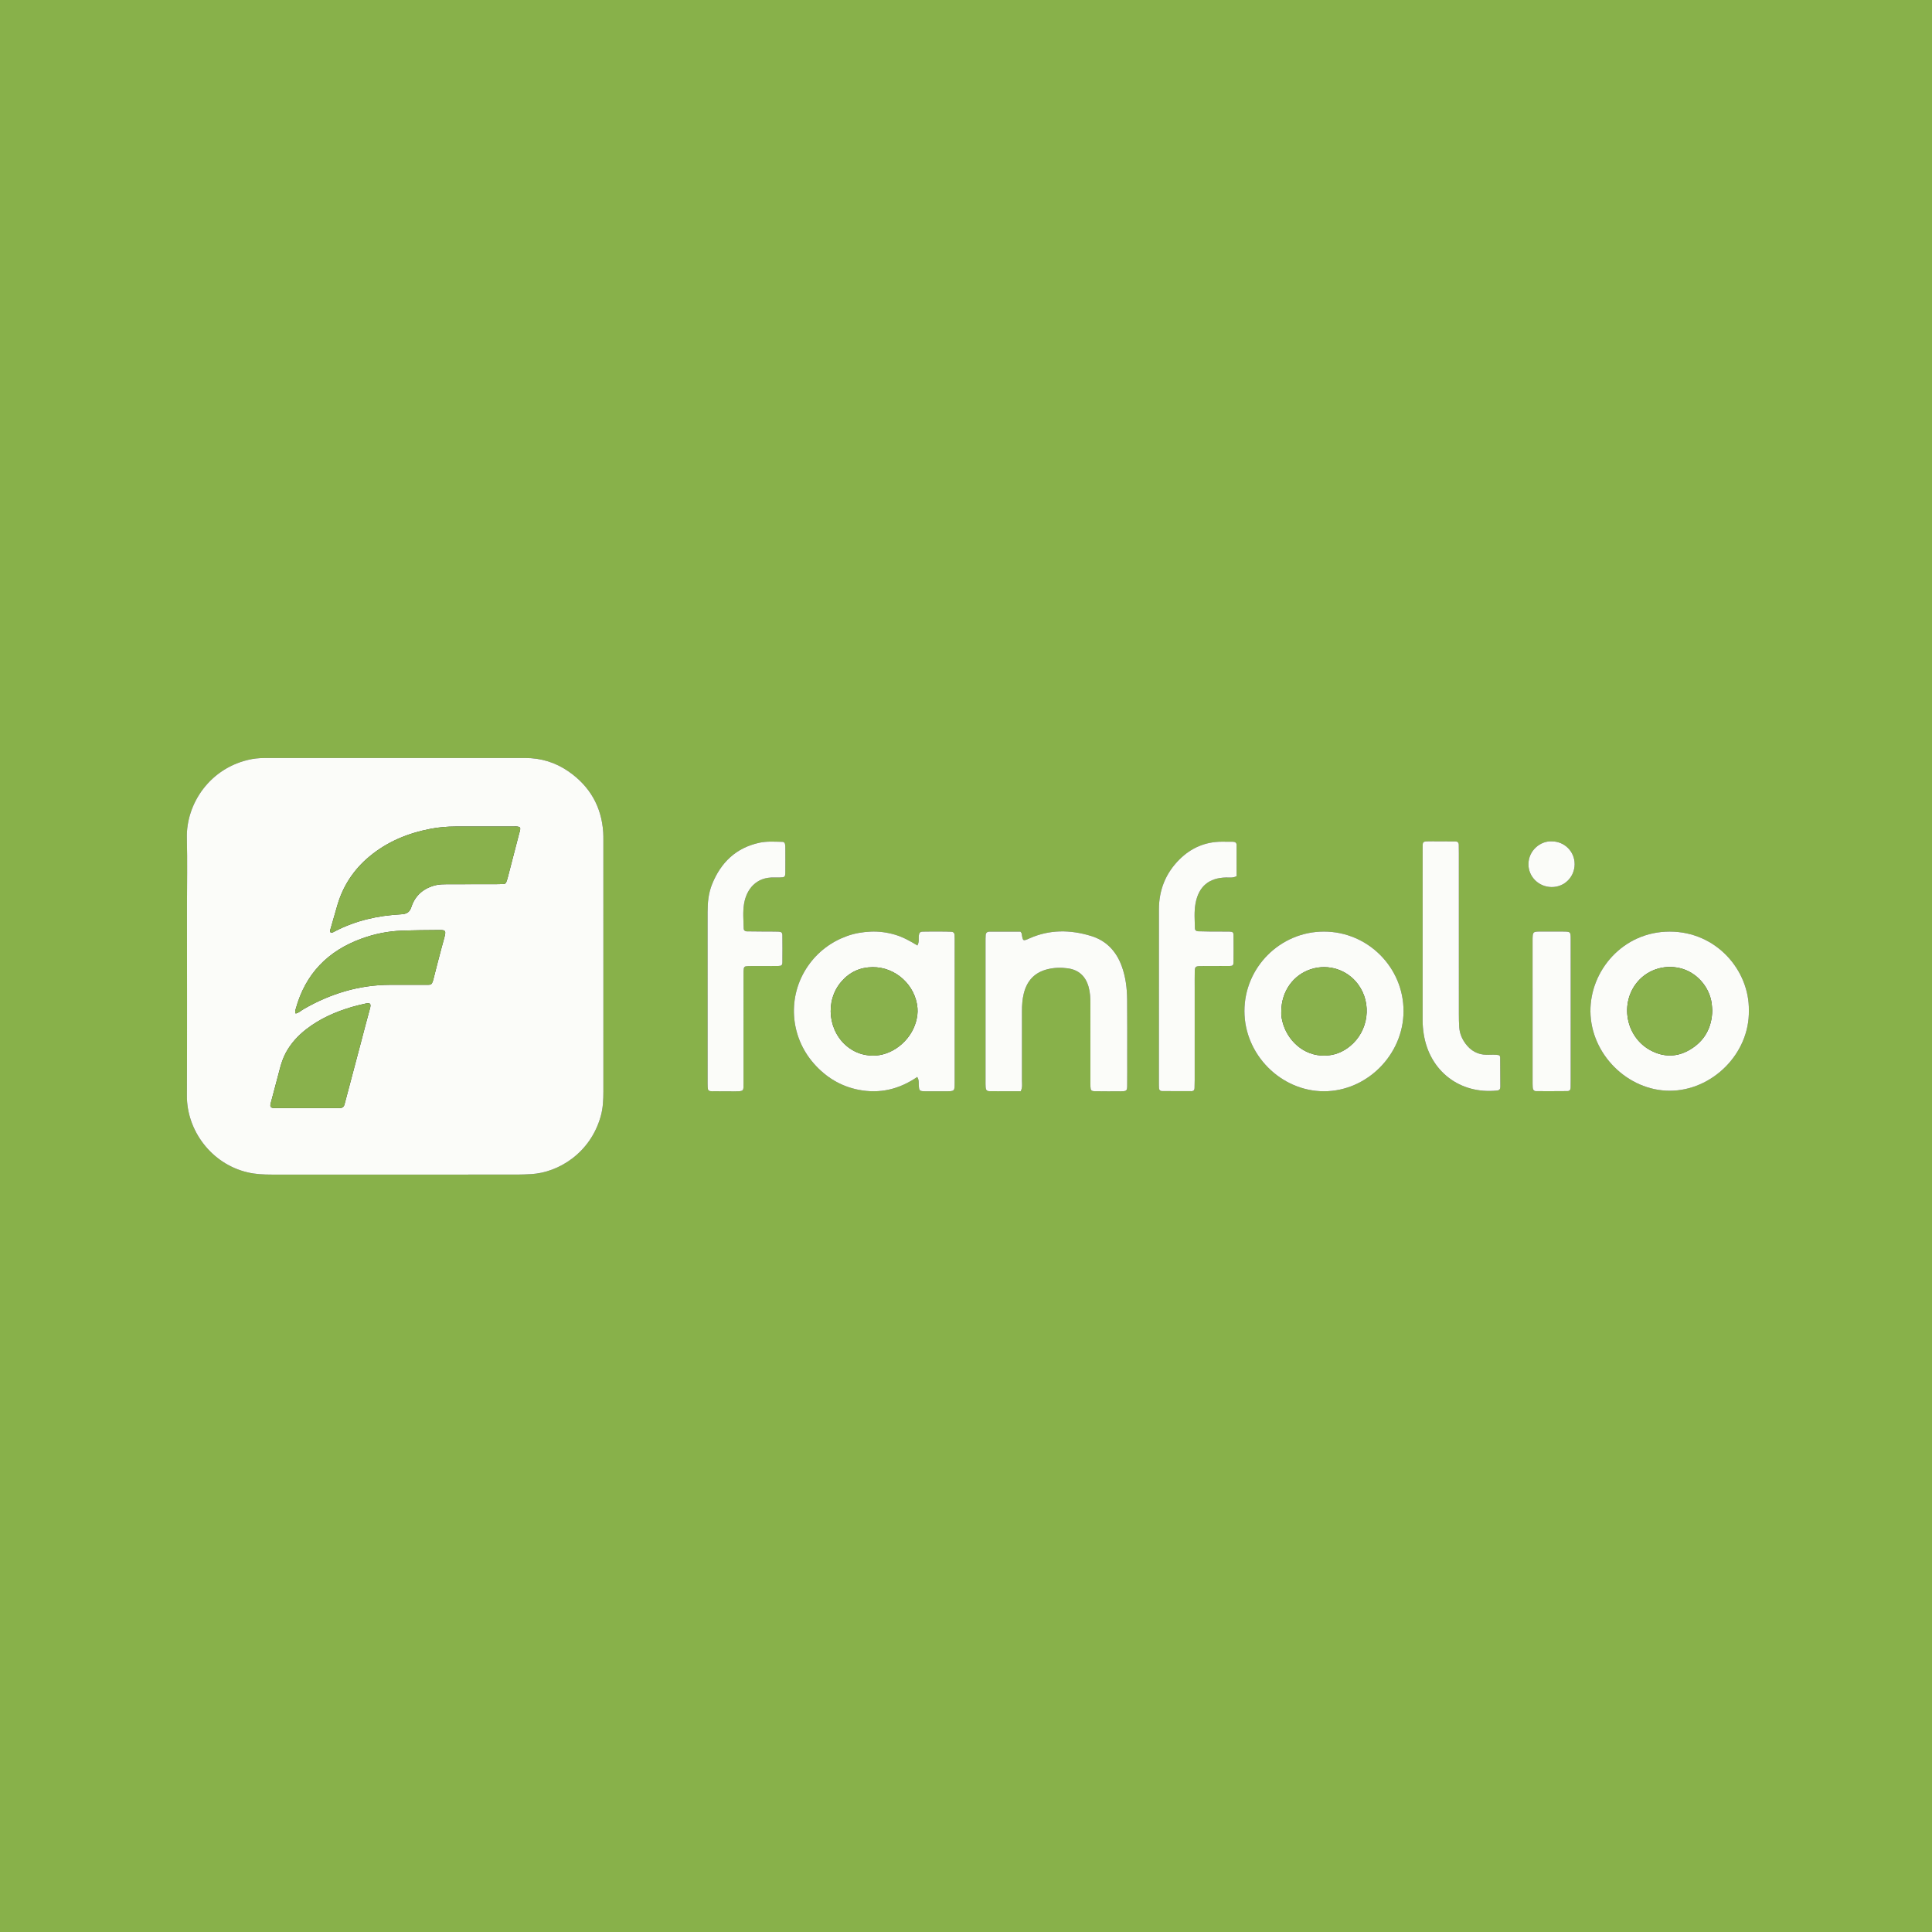 <?xml version="1.0" encoding="utf-8"?>
<!-- Generator: Adobe Illustrator 16.0.0, SVG Export Plug-In . SVG Version: 6.00 Build 0)  -->
<!DOCTYPE svg PUBLIC "-//W3C//DTD SVG 1.1//EN" "http://www.w3.org/Graphics/SVG/1.1/DTD/svg11.dtd">
<svg version="1.1" id="Layer_1" xmlns="http://www.w3.org/2000/svg" xmlns:xlink="http://www.w3.org/1999/xlink" x="0px" y="0px"
	 width="614.033px" height="614.09px" viewBox="0 0 614.033 614.09" enable-background="new 0 0 614.033 614.09"
	 xml:space="preserve">
<rect x="0" y="0" width="614.033" height="614.09" fill="#333333" stroke="none"/>
<g id="JtfE3u_1_">
	<g>
		<path fill="#88B14A" d="M0,614.09C0,409.413,0,204.735,0,0c204.633,0,409.286,0,614.033,0c0,204.659,0,409.375,0,614.09
			C409.403,614.09,204.712,614.09,0,614.09z M125.511,373.312c12.96,0,25.919,0.004,38.879-0.007
			c1.471-0.001,2.944-0.062,4.413-0.145c8.692-0.488,18.829-6.678,22.115-18.361c0.726-2.579,0.858-5.217,0.858-7.876
			c-0.006-26.607-0.003-53.214-0.006-79.821c0-0.883,0.005-1.769-0.056-2.649c-0.569-8.173-4.293-14.583-10.976-19.24
			c-4.132-2.879-8.771-4.31-13.836-4.305c-10.898,0.011-21.796,0-32.694,0c-16.298,0-32.596-0.001-48.894,0.002
			c-1.767,0-3.529,0.01-5.28,0.344c-13.306,2.535-20.931,14.256-20.647,25.105c0.192,7.358,0.036,14.726,0.036,22.089
			c0,19.931,0.07,39.861-0.026,59.792c-0.053,10.922,7.668,21.659,19.337,24.374c2.513,0.584,5.05,0.691,7.603,0.693
			C99.395,373.316,112.453,373.311,125.511,373.312z M291.514,342.285c0.59,0.945,0.454,1.648,0.488,2.325
			c0.112,2.193,0.111,2.207,2.429,2.23c2.06,0.021,4.12,0.017,6.179,0.002c2.781-0.02,2.802-0.028,2.803-2.706
			c0.007-15.105,0.004-30.211,0.002-45.315c0-0.588,0.002-1.179-0.04-1.765c-0.042-0.569-0.424-0.89-0.957-0.917
			c-1.174-0.058-2.351-0.071-3.526-0.074c-1.863-0.006-3.728-0.014-5.59,0.029c-0.892,0.02-1.171,0.36-1.279,1.268
			c-0.113,0.958,0.188,1.965-0.454,3.133c-2.244-1.369-4.533-2.668-7.064-3.413c-2.56-0.753-5.18-1.117-7.844-0.991
			c-2.554,0.122-5.06,0.54-7.484,1.417c-2.513,0.909-4.83,2.154-6.947,3.776c-2.119,1.624-3.933,3.538-5.45,5.735
			c-6.595,9.552-5.812,22.286,1.92,31.045c3.823,4.332,8.545,7.201,14.218,8.305C279.581,347.664,285.752,346.236,291.514,342.285z
			 M324.41,346.818c0.619-1.212,0.396-2.312,0.399-3.369c0.022-7.366,0.026-14.732,0.003-22.099
			c-0.006-1.877,0.119-3.737,0.564-5.555c0.996-4.061,3.41-6.74,7.577-7.757c2.142-0.522,4.294-0.578,6.435-0.279
			c3.463,0.482,5.645,2.498,6.591,5.886c0.482,1.727,0.583,3.476,0.581,5.25c-0.007,8.054-0.003,16.107-0.001,24.161
			c0,0.786-0.019,1.572,0.015,2.357c0.047,1.104,0.286,1.385,1.413,1.4c2.848,0.04,5.697,0.046,8.545,0.014
			c1.497-0.018,1.703-0.233,1.717-1.709c0.028-3.044,0.014-6.089,0.013-9.134c-0.003-6.09,0.03-12.18-0.027-18.269
			c-0.034-3.646-0.473-7.255-1.742-10.706c-1.731-4.707-4.888-8.065-9.722-9.542c-6.578-2.011-13.142-2.099-19.562,0.756
			c-2.123,0.944-2.12,0.941-2.486-1.5c-0.026-0.175-0.196-0.329-0.387-0.631c-3.246,0-6.58-0.009-9.914,0.007
			c-0.678,0.003-1.106,0.401-1.152,1.084c-0.053,0.783-0.046,1.57-0.046,2.355c-0.002,14.635-0.002,29.27,0,43.904
			c0,0.687-0.014,1.376,0.031,2.062c0.061,0.914,0.376,1.29,1.25,1.298C317.828,346.836,321.154,346.818,324.41,346.818z
			 M420.794,296.075c-13.924-0.014-25.304,11.374-25.285,25.303c0.018,13.795,11.59,25.449,25.275,25.455
			c13.673,0.005,25.269-11.66,25.293-25.445C446.102,307.47,434.735,296.089,420.794,296.075z M555.827,321.129
			c0.178-12.703-10.286-25.053-25.171-25.047c-14.885,0.006-25.299,12.439-25.182,25.373c0.122,13.567,11.803,25.21,25.214,25.21
			C544.041,346.666,556.08,334.993,555.827,321.129z M224.887,316.128c0,9.026,0,18.052,0.001,27.078
			c0,0.785-0.014,1.571,0.028,2.354c0.051,0.96,0.294,1.235,1.244,1.25c2.452,0.039,4.905,0.02,7.357,0.036
			c3.008,0.019,2.791-0.141,2.792-2.716c0.002-11.087,0.001-22.174,0.001-33.26c0-0.785-0.016-1.571,0.017-2.354
			c0.05-1.22,0.22-1.404,1.334-1.459c0.686-0.034,1.373-0.018,2.06-0.02c2.55-0.007,5.102,0.007,7.652-0.028
			c0.998-0.014,1.274-0.267,1.284-1.198c0.029-2.845,0.027-5.69-0.002-8.535c-0.009-0.88-0.318-1.151-1.317-1.183
			c-1.47-0.047-2.942-0.023-4.414-0.033c-1.864-0.013-3.728-0.013-5.591-0.057c-0.526-0.012-0.95-0.292-0.966-0.891
			c-0.069-2.646-0.319-5.32,0.121-7.932c0.738-4.378,3.729-8.567,9.738-8.29c0.489,0.022,0.981,0.011,1.471-0.003
			c1.78-0.051,1.881-0.118,1.899-1.783c0.028-2.551,0.011-5.102,0.002-7.652c-0.001-0.391-0.031-0.786-0.098-1.17
			c-0.074-0.425-0.372-0.722-0.792-0.729c-2.448-0.036-4.906-0.248-7.332,0.276c-7.439,1.608-12.249,6.243-15.049,13.154
			c-1.161,2.865-1.453,5.88-1.447,8.946C224.896,298.664,224.887,307.396,224.887,316.128z M393.027,278.452
			c0-3.25,0.009-6.578-0.007-9.905c-0.003-0.731-0.503-1.006-1.163-1.017c-1.177-0.019-2.354-0.023-3.531-0.02
			c-5.273,0.014-9.768,1.955-13.476,5.645c-4.387,4.368-6.516,9.727-6.523,15.898c-0.022,18.349-0.01,36.698-0.009,55.046
			c0,0.588-0.001,1.179,0.041,1.765c0.04,0.565,0.392,0.906,0.948,0.911c3.139,0.023,6.277,0.03,9.416,0.024
			c0.568-0.001,0.903-0.342,0.926-0.915c0.034-0.882,0.051-1.765,0.052-2.647c0.003-9.714,0.001-19.428,0.002-29.142
			c0-1.767-0.021-3.533,0.016-5.299c0.031-1.51,0.23-1.689,1.686-1.748c0.49-0.02,0.981-0.009,1.472-0.01
			c2.649-0.005,5.299,0.007,7.947-0.022c0.959-0.01,1.207-0.242,1.219-1.231c0.033-2.845,0.031-5.69,0.003-8.536
			c-0.01-0.929-0.26-1.144-1.305-1.162c-2.061-0.036-4.121-0.012-6.182-0.028c-1.274-0.01-2.549-0.029-3.822-0.079
			c-0.544-0.021-0.947-0.337-0.96-0.901c-0.058-2.643-0.295-5.295,0.186-7.923c0.989-5.411,4.272-8.176,9.745-8.268
			C390.767,278.87,391.865,279.093,393.027,278.452z M476.557,335.406c-1.306-0.339-2.685-0.15-4.044-0.165
			c-2.878-0.031-5.091-1.295-6.759-3.563c-1.123-1.529-1.837-3.252-1.972-5.159c-0.097-1.369-0.116-2.746-0.116-4.119
			c-0.008-17.083-0.005-34.166-0.007-51.249c0-0.883-0.016-1.767-0.027-2.65c-0.01-0.716-0.398-1.068-1.094-1.073
			c-2.553-0.018-5.105-0.034-7.657-0.031c-2.967,0.003-2.732-0.092-2.733,2.709c-0.007,18.065-0.001,36.129-0.008,54.194
			c-0.001,1.478,0.131,2.936,0.362,4.395c1.861,11.765,11.501,19.16,23.335,17.901c0.761-0.081,1.007-0.518,1.006-1.17
			c-0.006-3.14-0.025-6.28-0.055-9.42C476.787,335.832,476.659,335.659,476.557,335.406z M499.204,321.441c0-3.729,0-7.46,0-11.189
			c0-3.927,0.012-7.854-0.004-11.78c-0.01-2.365-0.029-2.379-2.503-2.405c-2.062-0.021-4.122-0.006-6.184-0.005
			c-3.472,0.001-3.429-0.251-3.426,3.316c0.01,14.725,0.004,29.448,0.006,44.173c0,0.687-0.002,1.375,0.037,2.06
			c0.037,0.653,0.35,1.179,1.052,1.183c3.336,0.021,6.672,0.011,10.008-0.019c0.722-0.006,0.994-0.508,0.996-1.186
			c0.001-0.785,0.017-1.57,0.017-2.355C499.205,335.969,499.204,328.706,499.204,321.441z M493.155,267.405
			c-3.489-0.174-7.352,2.806-7.38,7.24c-0.024,4.024,3.282,7.25,7.355,7.283c4.069,0.033,7.29-3.161,7.321-7.258
			C500.482,270.637,497.222,267.392,493.155,267.405z"/>
		<path fill-rule="evenodd" clip-rule="evenodd" fill="#FBFCF9" d="M125.511,373.311c-13.058,0-26.116,0.005-39.173-0.003
			c-2.553-0.002-5.09-0.109-7.603-0.693c-11.669-2.715-19.391-13.452-19.337-24.374c0.097-19.931,0.027-39.861,0.026-59.792
			c0-7.363,0.156-14.731-0.036-22.089c-0.284-10.849,7.341-22.57,20.647-25.105c1.75-0.334,3.513-0.344,5.28-0.344
			c16.298-0.003,32.596-0.002,48.894-0.002c10.898,0,21.796,0.011,32.694,0c5.066-0.005,9.705,1.425,13.836,4.305
			c6.683,4.657,10.407,11.067,10.976,19.24c0.062,0.88,0.056,1.766,0.056,2.649c0.003,26.607,0,53.213,0.006,79.821
			c0,2.659-0.132,5.297-0.858,7.876c-3.286,11.684-13.423,17.873-22.115,18.361c-1.469,0.082-2.942,0.144-4.413,0.145
			C151.43,373.316,138.471,373.312,125.511,373.311z M105.11,296.4c0.54,0.117,0.931-0.201,1.353-0.42
			c6.563-3.404,13.612-4.997,20.932-5.389c1.815-0.097,2.76-0.546,3.362-2.368c1.231-3.725,3.982-6.002,7.783-6.906
			c1.129-0.269,2.336-0.283,3.508-0.289c5.204-0.029,10.407-0.012,15.61-0.016c0.785,0,1.57-0.019,2.355-0.044
			c0.422-0.014,0.749-0.215,0.898-0.62c0.169-0.459,0.331-0.925,0.455-1.399c1.214-4.65,2.431-9.301,3.616-13.959
			c0.165-0.647,0.492-1.291,0.297-1.998c-0.616-0.43-1.321-0.32-1.998-0.321c-6.186-0.005-12.371-0.011-18.556,0.011
			c-2.654,0.01-5.291,0.23-7.905,0.735c-7.154,1.382-13.72,4.062-19.369,8.756c-4.968,4.128-8.399,9.284-10.221,15.493
			c-0.718,2.447-1.418,4.899-2.117,7.352C104.984,295.475,104.75,295.945,105.11,296.4z M97.36,352.179c0,0.001,0,0.002,0,0.003
			c2.355,0,4.71,0.002,7.065-0.001c1.177-0.001,2.354-0.021,3.532-0.011c0.79,0.006,1.305-0.335,1.519-1.101
			c0.158-0.567,0.304-1.137,0.455-1.705c1.658-6.255,3.317-12.509,4.974-18.764c0.879-3.316,1.718-6.645,2.647-9.947
			c0.46-1.638,0.188-2.045-1.427-1.684c-1.434,0.321-2.871,0.65-4.28,1.065c-5.213,1.534-10.13,3.689-14.462,7.041
			c-2.67,2.065-4.916,4.505-6.528,7.488c-0.938,1.735-1.53,3.597-2.015,5.509c-0.891,3.516-1.881,7.007-2.793,10.517
			c-0.317,1.224-0.022,1.572,1.304,1.581C90.688,352.194,94.024,352.179,97.36,352.179z M93.974,322.123
			c0.987-0.22,1.706-0.935,2.549-1.42c8.493-4.897,17.58-7.68,27.439-7.707c3.436-0.01,6.872,0.026,10.308-0.01
			c3.029-0.032,2.93,0.52,3.736-2.767c0.748-3.048,1.569-6.078,2.366-9.114c0.299-1.138,0.643-2.265,0.926-3.407
			c0.46-1.862,0.298-2.13-1.538-2.118c-4.024,0.026-8.049,0.057-12.07,0.203c-4.342,0.158-8.582,1.016-12.663,2.486
			c-10.809,3.893-17.989,11.237-21.045,22.429C93.853,321.176,93.695,321.638,93.974,322.123z"/>
		<path fill-rule="evenodd" clip-rule="evenodd" fill="#FBFCF9" d="M291.514,342.285c-5.761,3.951-11.933,5.379-18.596,4.084
			c-5.673-1.104-10.395-3.973-14.218-8.305c-7.732-8.76-8.515-21.493-1.92-31.045c1.517-2.197,3.332-4.111,5.45-5.735
			c2.117-1.622,4.435-2.867,6.947-3.776c2.425-0.877,4.93-1.295,7.484-1.417c2.664-0.126,5.284,0.238,7.844,0.991
			c2.531,0.745,4.821,2.044,7.064,3.413c0.642-1.168,0.341-2.175,0.454-3.133c0.107-0.908,0.387-1.248,1.279-1.268
			c1.863-0.042,3.727-0.035,5.59-0.029c1.176,0.003,2.353,0.016,3.526,0.074c0.533,0.027,0.916,0.348,0.957,0.917
			c0.042,0.586,0.04,1.176,0.04,1.765c0.001,15.104,0.005,30.21-0.002,45.315c-0.001,2.678-0.022,2.687-2.803,2.706
			c-2.06,0.015-4.12,0.019-6.179-0.002c-2.318-0.023-2.317-0.037-2.429-2.23C291.967,343.933,292.104,343.23,291.514,342.285z
			 M277.315,307.383c-3.956,0.04-7.247,1.55-9.847,4.518c-5.445,6.214-4.312,16.274,2.366,21.133c2.207,1.605,4.668,2.39,7.41,2.463
			c6.086,0.163,12.158-4.566,13.874-10.762c0.394-1.423,0.61-2.873,0.479-4.365C290.959,313.083,284.626,307.317,277.315,307.383z"
			/>
		<path fill-rule="evenodd" clip-rule="evenodd" fill="#FBFCF9" d="M324.41,346.818c-3.256,0-6.582,0.019-9.906-0.013
			c-0.874-0.008-1.189-0.384-1.25-1.298c-0.045-0.686-0.031-1.375-0.031-2.062c-0.002-14.635-0.002-29.27,0-43.904
			c0-0.785-0.007-1.573,0.046-2.355c0.046-0.683,0.475-1.081,1.152-1.084c3.334-0.017,6.668-0.007,9.914-0.007
			c0.19,0.302,0.36,0.456,0.387,0.631c0.366,2.44,0.363,2.444,2.486,1.5c6.421-2.854,12.984-2.767,19.562-0.756
			c4.834,1.477,7.99,4.835,9.722,9.542c1.27,3.451,1.708,7.059,1.742,10.706c0.058,6.089,0.024,12.179,0.027,18.269
			c0.001,3.045,0.016,6.09-0.013,9.134c-0.014,1.476-0.22,1.691-1.717,1.709c-2.848,0.032-5.697,0.026-8.545-0.014
			c-1.127-0.016-1.366-0.297-1.413-1.4c-0.033-0.785-0.015-1.571-0.015-2.357c-0.002-8.054-0.006-16.107,0.001-24.161
			c0.002-1.774-0.099-3.523-0.581-5.25c-0.946-3.388-3.128-5.403-6.591-5.886c-2.141-0.299-4.293-0.244-6.435,0.279
			c-4.167,1.017-6.581,3.697-7.577,7.757c-0.445,1.817-0.57,3.678-0.564,5.555c0.023,7.366,0.02,14.732-0.003,22.099
			C324.805,344.506,325.029,345.606,324.41,346.818z"/>
		<path fill-rule="evenodd" clip-rule="evenodd" fill="#FBFCF9" d="M420.794,296.075c13.94,0.014,25.308,11.395,25.283,25.313
			c-0.024,13.785-11.62,25.45-25.293,25.445c-13.686-0.006-25.258-11.66-25.275-25.455
			C395.491,307.449,406.871,296.061,420.794,296.075z M407.224,321.403c-0.102,1.371,0.202,2.913,0.698,4.41
			c1.831,5.533,7.281,10.464,14.504,9.587c2.521-0.306,4.711-1.331,6.648-2.911c5.898-4.811,7.037-13.542,2.581-19.609
			c-3.434-4.675-9.428-6.627-14.947-4.868C411.03,309.821,407.267,315.045,407.224,321.403z"/>
		<path fill-rule="evenodd" clip-rule="evenodd" fill="#FBFCF9" d="M555.827,321.129c0.253,13.863-11.786,25.536-25.139,25.536
			c-13.411,0-25.092-11.643-25.214-25.21c-0.117-12.934,10.297-25.367,25.182-25.373
			C545.541,296.076,556.004,308.426,555.827,321.129z M544.203,321.182c-0.063-0.767-0.09-1.553-0.199-2.326
			c-0.754-5.325-4.863-9.893-9.999-11.141c-5.353-1.3-10.887,0.663-14.105,5.004c-5.163,6.961-2.836,17.22,4.865,21.201
			c4.025,2.08,8.141,2.082,12.086-0.169C541.665,331.004,544.051,326.737,544.203,321.182z"/>
		<path fill-rule="evenodd" clip-rule="evenodd" fill="#FBFCF9" d="M224.887,316.128c0-8.732,0.01-17.464-0.005-26.196
			c-0.005-3.066,0.286-6.081,1.447-8.946c2.8-6.911,7.61-11.546,15.049-13.154c2.425-0.524,4.884-0.312,7.332-0.276
			c0.421,0.006,0.719,0.304,0.792,0.729c0.067,0.384,0.097,0.779,0.098,1.17c0.008,2.551,0.026,5.102-0.002,7.652
			c-0.019,1.665-0.12,1.732-1.899,1.783c-0.49,0.014-0.982,0.025-1.471,0.003c-6.009-0.278-9,3.911-9.738,8.29
			c-0.44,2.611-0.19,5.285-0.121,7.932c0.016,0.599,0.439,0.878,0.966,0.891c1.863,0.043,3.727,0.043,5.591,0.057
			c1.472,0.01,2.944-0.014,4.414,0.033c0.999,0.032,1.308,0.303,1.317,1.183c0.029,2.845,0.031,5.69,0.002,8.535
			c-0.01,0.931-0.286,1.184-1.284,1.198c-2.55,0.036-5.102,0.021-7.652,0.028c-0.687,0.002-1.375-0.014-2.06,0.02
			c-1.114,0.055-1.284,0.239-1.334,1.459c-0.033,0.783-0.017,1.569-0.017,2.354c0,11.086,0.001,22.173-0.001,33.26
			c-0.001,2.575,0.217,2.734-2.792,2.716c-2.452-0.017-4.905,0.003-7.357-0.036c-0.95-0.015-1.193-0.29-1.244-1.25
			c-0.042-0.783-0.028-1.569-0.028-2.354C224.886,334.18,224.887,325.155,224.887,316.128z"/>
		<path fill-rule="evenodd" clip-rule="evenodd" fill="#FBFCF9" d="M393.027,278.452c-1.162,0.641-2.26,0.418-3.32,0.436
			c-5.473,0.092-8.756,2.857-9.745,8.268c-0.48,2.628-0.243,5.28-0.186,7.923c0.013,0.564,0.416,0.879,0.96,0.901
			c1.273,0.049,2.548,0.069,3.822,0.079c2.061,0.016,4.121-0.008,6.182,0.028c1.045,0.018,1.295,0.233,1.305,1.162
			c0.028,2.845,0.03,5.691-0.003,8.536c-0.012,0.989-0.26,1.221-1.219,1.231c-2.648,0.029-5.298,0.018-7.947,0.022
			c-0.49,0.001-0.981-0.01-1.472,0.01c-1.455,0.059-1.654,0.238-1.686,1.748c-0.036,1.766-0.016,3.532-0.016,5.299
			c-0.001,9.714,0.001,19.428-0.002,29.142c-0.001,0.883-0.018,1.766-0.052,2.647c-0.022,0.573-0.357,0.914-0.926,0.915
			c-3.139,0.006-6.277-0.001-9.416-0.024c-0.557-0.005-0.908-0.346-0.948-0.911c-0.042-0.586-0.041-1.177-0.041-1.765
			c-0.001-18.349-0.014-36.698,0.009-55.046c0.008-6.171,2.137-11.53,6.523-15.898c3.708-3.69,8.202-5.631,13.476-5.645
			c1.177-0.003,2.354,0.001,3.531,0.02c0.66,0.011,1.16,0.286,1.163,1.017C393.036,271.874,393.027,275.202,393.027,278.452z"/>
		<path fill-rule="evenodd" clip-rule="evenodd" fill="#FBFCF9" d="M476.557,335.406c0.102,0.253,0.229,0.426,0.231,0.6
			c0.029,3.14,0.049,6.28,0.055,9.42c0.001,0.652-0.245,1.089-1.006,1.17c-11.834,1.259-21.474-6.137-23.335-17.901
			c-0.231-1.459-0.363-2.917-0.362-4.395c0.007-18.064,0.001-36.129,0.008-54.194c0.001-2.801-0.233-2.706,2.733-2.709
			c2.552-0.003,5.104,0.014,7.657,0.031c0.695,0.004,1.084,0.356,1.094,1.073c0.012,0.883,0.027,1.767,0.027,2.65
			c0.002,17.083-0.001,34.166,0.007,51.249c0,1.373,0.02,2.75,0.116,4.119c0.135,1.907,0.849,3.63,1.972,5.159
			c1.668,2.269,3.881,3.532,6.759,3.563C473.873,335.255,475.251,335.067,476.557,335.406z"/>
		<path fill-rule="evenodd" clip-rule="evenodd" fill="#FBFCF9" d="M499.204,321.441c0,7.265,0.001,14.528-0.001,21.792
			c0,0.785-0.016,1.57-0.017,2.355c-0.002,0.678-0.274,1.18-0.996,1.186c-3.336,0.029-6.672,0.039-10.008,0.019
			c-0.702-0.004-1.015-0.529-1.052-1.183c-0.039-0.685-0.037-1.373-0.037-2.06c-0.002-14.725,0.004-29.448-0.006-44.173
			c-0.003-3.567-0.046-3.314,3.426-3.316c2.062,0,4.122-0.016,6.184,0.005c2.474,0.025,2.493,0.04,2.503,2.405
			c0.016,3.926,0.004,7.853,0.004,11.78C499.204,313.981,499.204,317.711,499.204,321.441z"/>
		<path fill-rule="evenodd" clip-rule="evenodd" fill="#FBFCF9" d="M493.155,267.405c4.067-0.014,7.327,3.232,7.297,7.265
			c-0.031,4.098-3.252,7.291-7.321,7.258c-4.073-0.033-7.38-3.259-7.355-7.283C485.803,270.211,489.666,267.231,493.155,267.405z"/>
		<path fill-rule="evenodd" clip-rule="evenodd" fill="#89B14C" d="M105.11,296.4c-0.36-0.455-0.126-0.925,0.003-1.381
			c0.699-2.453,1.399-4.905,2.117-7.352c1.822-6.209,5.253-11.365,10.221-15.493c5.649-4.694,12.214-7.374,19.369-8.756
			c2.614-0.505,5.251-0.726,7.905-0.735c6.186-0.022,12.371-0.016,18.556-0.011c0.677,0.001,1.382-0.109,1.998,0.321
			c0.194,0.707-0.133,1.351-0.297,1.998c-1.185,4.658-2.401,9.309-3.616,13.959c-0.124,0.474-0.285,0.94-0.455,1.399
			c-0.15,0.405-0.476,0.606-0.898,0.62c-0.785,0.025-1.57,0.043-2.355,0.044c-5.203,0.004-10.407-0.013-15.61,0.016
			c-1.172,0.006-2.378,0.021-3.508,0.289c-3.801,0.904-6.551,3.181-7.783,6.906c-0.602,1.822-1.547,2.271-3.362,2.368
			c-7.32,0.392-14.369,1.985-20.932,5.389C106.041,296.199,105.65,296.517,105.11,296.4z"/>
		<path fill-rule="evenodd" clip-rule="evenodd" fill="#89B14C" d="M97.36,352.179c-3.336,0-6.672,0.015-10.008-0.008
			c-1.326-0.009-1.621-0.357-1.304-1.581c0.912-3.51,1.902-7.001,2.793-10.517c0.485-1.912,1.077-3.773,2.015-5.509
			c1.612-2.983,3.858-5.423,6.528-7.488c4.332-3.352,9.249-5.507,14.462-7.041c1.409-0.415,2.846-0.744,4.28-1.065
			c1.615-0.361,1.887,0.046,1.427,1.684c-0.929,3.303-1.769,6.631-2.647,9.947c-1.657,6.255-3.316,12.509-4.974,18.764
			c-0.151,0.568-0.296,1.138-0.455,1.705c-0.213,0.766-0.729,1.106-1.519,1.101c-1.178-0.01-2.355,0.01-3.532,0.011
			c-2.355,0.003-4.71,0.001-7.065,0.001C97.36,352.181,97.36,352.18,97.36,352.179z"/>
		<path fill-rule="evenodd" clip-rule="evenodd" fill="#89B14C" d="M93.974,322.123c-0.278-0.484-0.121-0.946,0.009-1.424
			c3.056-11.192,10.236-18.536,21.045-22.429c4.081-1.47,8.321-2.328,12.663-2.486c4.021-0.146,8.046-0.177,12.07-0.203
			c1.836-0.012,1.998,0.255,1.538,2.118c-0.283,1.142-0.627,2.269-0.926,3.407c-0.797,3.036-1.619,6.066-2.366,9.114
			c-0.806,3.286-0.707,2.734-3.736,2.767c-3.436,0.036-6.872,0-10.308,0.01c-9.859,0.027-18.946,2.81-27.439,7.707
			C95.68,321.188,94.961,321.903,93.974,322.123z"/>
		<path fill-rule="evenodd" clip-rule="evenodd" fill="#89B14C" d="M277.315,307.383c7.312-0.065,13.645,5.701,14.283,12.987
			c0.131,1.492-0.086,2.942-0.479,4.365c-1.715,6.195-7.788,10.925-13.874,10.762c-2.742-0.073-5.203-0.857-7.41-2.463
			c-6.678-4.858-7.811-14.919-2.366-21.133C270.068,308.933,273.359,307.423,277.315,307.383z"/>
		<path fill-rule="evenodd" clip-rule="evenodd" fill="#89B14C" d="M407.224,321.403c0.043-6.357,3.806-11.582,9.484-13.392
			c5.52-1.759,11.514,0.193,14.947,4.868c4.456,6.067,3.317,14.799-2.581,19.609c-1.938,1.58-4.128,2.605-6.648,2.911
			c-7.223,0.877-12.673-4.054-14.504-9.587C407.426,324.316,407.123,322.774,407.224,321.403z"/>
		<path fill-rule="evenodd" clip-rule="evenodd" fill="#89B14C" d="M544.203,321.182c-0.151,5.555-2.538,9.822-7.353,12.569
			c-3.945,2.251-8.061,2.249-12.086,0.169c-7.701-3.981-10.028-14.24-4.865-21.201c3.219-4.341,8.753-6.304,14.105-5.004
			c5.136,1.248,9.245,5.815,9.999,11.141C544.113,319.629,544.139,320.416,544.203,321.182z"/>
	</g>
</g>
</svg>
